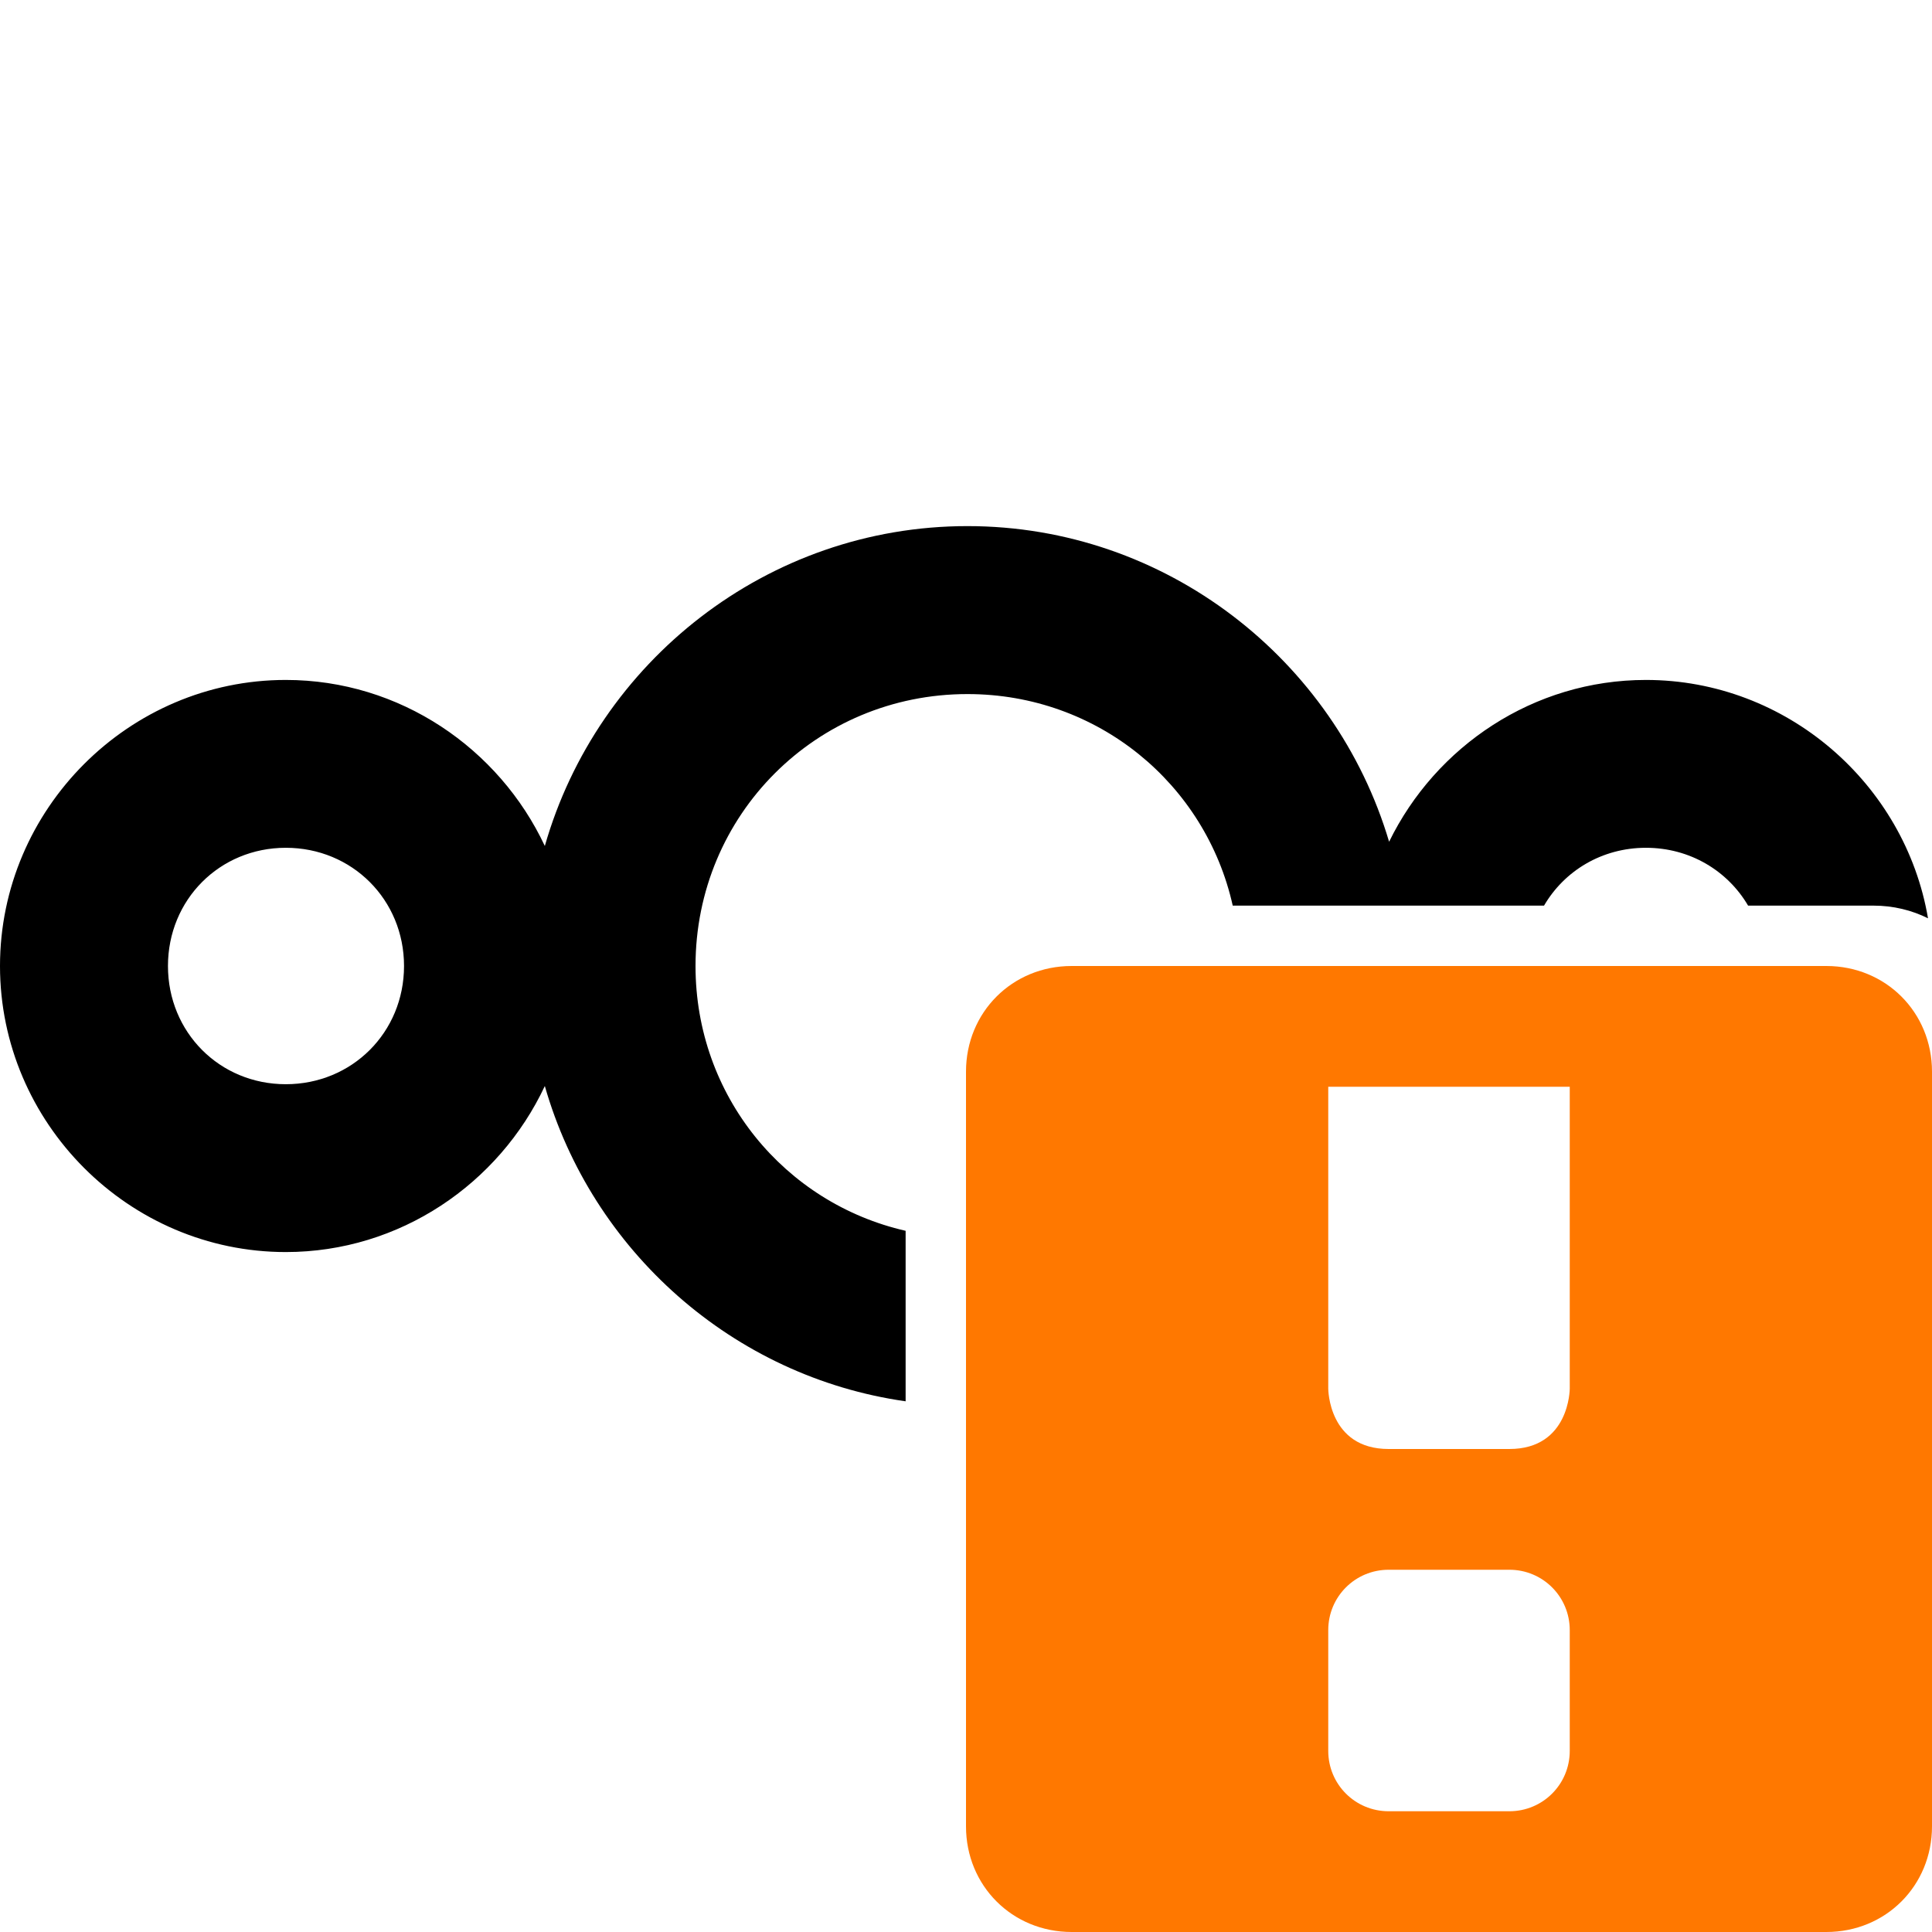 <?xml version="1.0" encoding="UTF-8" standalone="no"?>
<svg
   width="16"
   height="16"
   version="1.1"
   id="svg10191"
   xml:space="preserve"
   xmlns="http://www.w3.org/2000/svg"
   xmlns:svg="http://www.w3.org/2000/svg"><defs
     id="defs10195" /><path
     id="path1052"
     style="color:#000000;font-style:normal;font-variant:normal;font-weight:normal;font-stretch:normal;font-size:medium;line-height:normal;font-family:sans-serif;text-indent:0;text-align:start;text-decoration:none;text-decoration-line:none;text-decoration-style:solid;text-decoration-color:#000000;letter-spacing:normal;word-spacing:normal;text-transform:none;writing-mode:lr-tb;direction:ltr;baseline-shift:baseline;text-anchor:start;white-space:normal;clip-rule:nonzero;display:inline;overflow:visible;visibility:visible;isolation:auto;mix-blend-mode:normal;color-interpolation:sRGB;color-interpolation-filters:linearRGB;solid-color:#000000;solid-opacity:1;fill:#000000;fill-opacity:1;fill-rule:nonzero;stroke:none;stroke-width:0.782;stroke-linecap:butt;stroke-linejoin:miter;stroke-miterlimit:10;stroke-dasharray:none;stroke-dashoffset:0;stroke-opacity:1;color-rendering:auto;image-rendering:auto;shape-rendering:auto;text-rendering:auto;enable-background:accumulate"
     d="M 8.012 4.357 C 6.353 4.357 4.947 5.483 4.512 7.006 C 4.133 6.198 3.312 5.631 2.367 5.631 C 1.067 5.631 0 6.7 0 8 C 0 9.3 1.067 10.369 2.367 10.369 C 3.312 10.369 4.133 9.802 4.512 8.994 C 4.902 10.358 6.07 11.402 7.5 11.605 L 7.5 10.193 C 6.498 9.964 5.76 9.075 5.76 8 C 5.76 6.748 6.76 5.748 8.012 5.748 C 9.092 5.748 9.984 6.492 10.209 7.5 L 12.787 7.5 C 12.955 7.212 13.266 7.021 13.631 7.021 C 13.996 7.021 14.308 7.212 14.477 7.5 L 15.516 7.5 C 15.679 7.5 15.833 7.538 15.967 7.605 C 15.777 6.491 14.796 5.631 13.631 5.631 C 12.699 5.631 11.89 6.181 11.504 6.971 C 11.057 5.465 9.658 4.357 8.012 4.357 z M 2.367 7.021 C 2.916 7.021 3.346 7.451 3.346 8 C 3.346 8.549 2.916 8.979 2.367 8.979 C 1.819 8.979 1.391 8.549 1.391 8 C 1.391 7.451 1.819 7.021 2.367 7.021 z " /><path
     d="M 8.875,8 C 8.383,8 8,8.383 8,8.875 v 6.25 C 8,15.617 8.383,16 8.875,16 h 6.25 C 15.617,16 16,15.617 16,15.125 V 8.875 C 16,8.383 15.617,8 15.125,8 Z M 11,9 h 2 v 2.5 c 0,0 0,0.5 -0.5,0.5 h -1 C 11,12 11,11.5 11,11.5 Z m 0.5,4 h 1 c 0.277,0 0.5,0.223 0.5,0.5 v 1 c 0,0.277 -0.223,0.5 -0.5,0.5 h -1 C 11.223,15 11,14.777 11,14.5 v -1 C 11,13.223 11.223,13 11.5,13 Z"
     id="path10898-2-5"
     class="warning"
     style="fill:#ff7800" /></svg>
